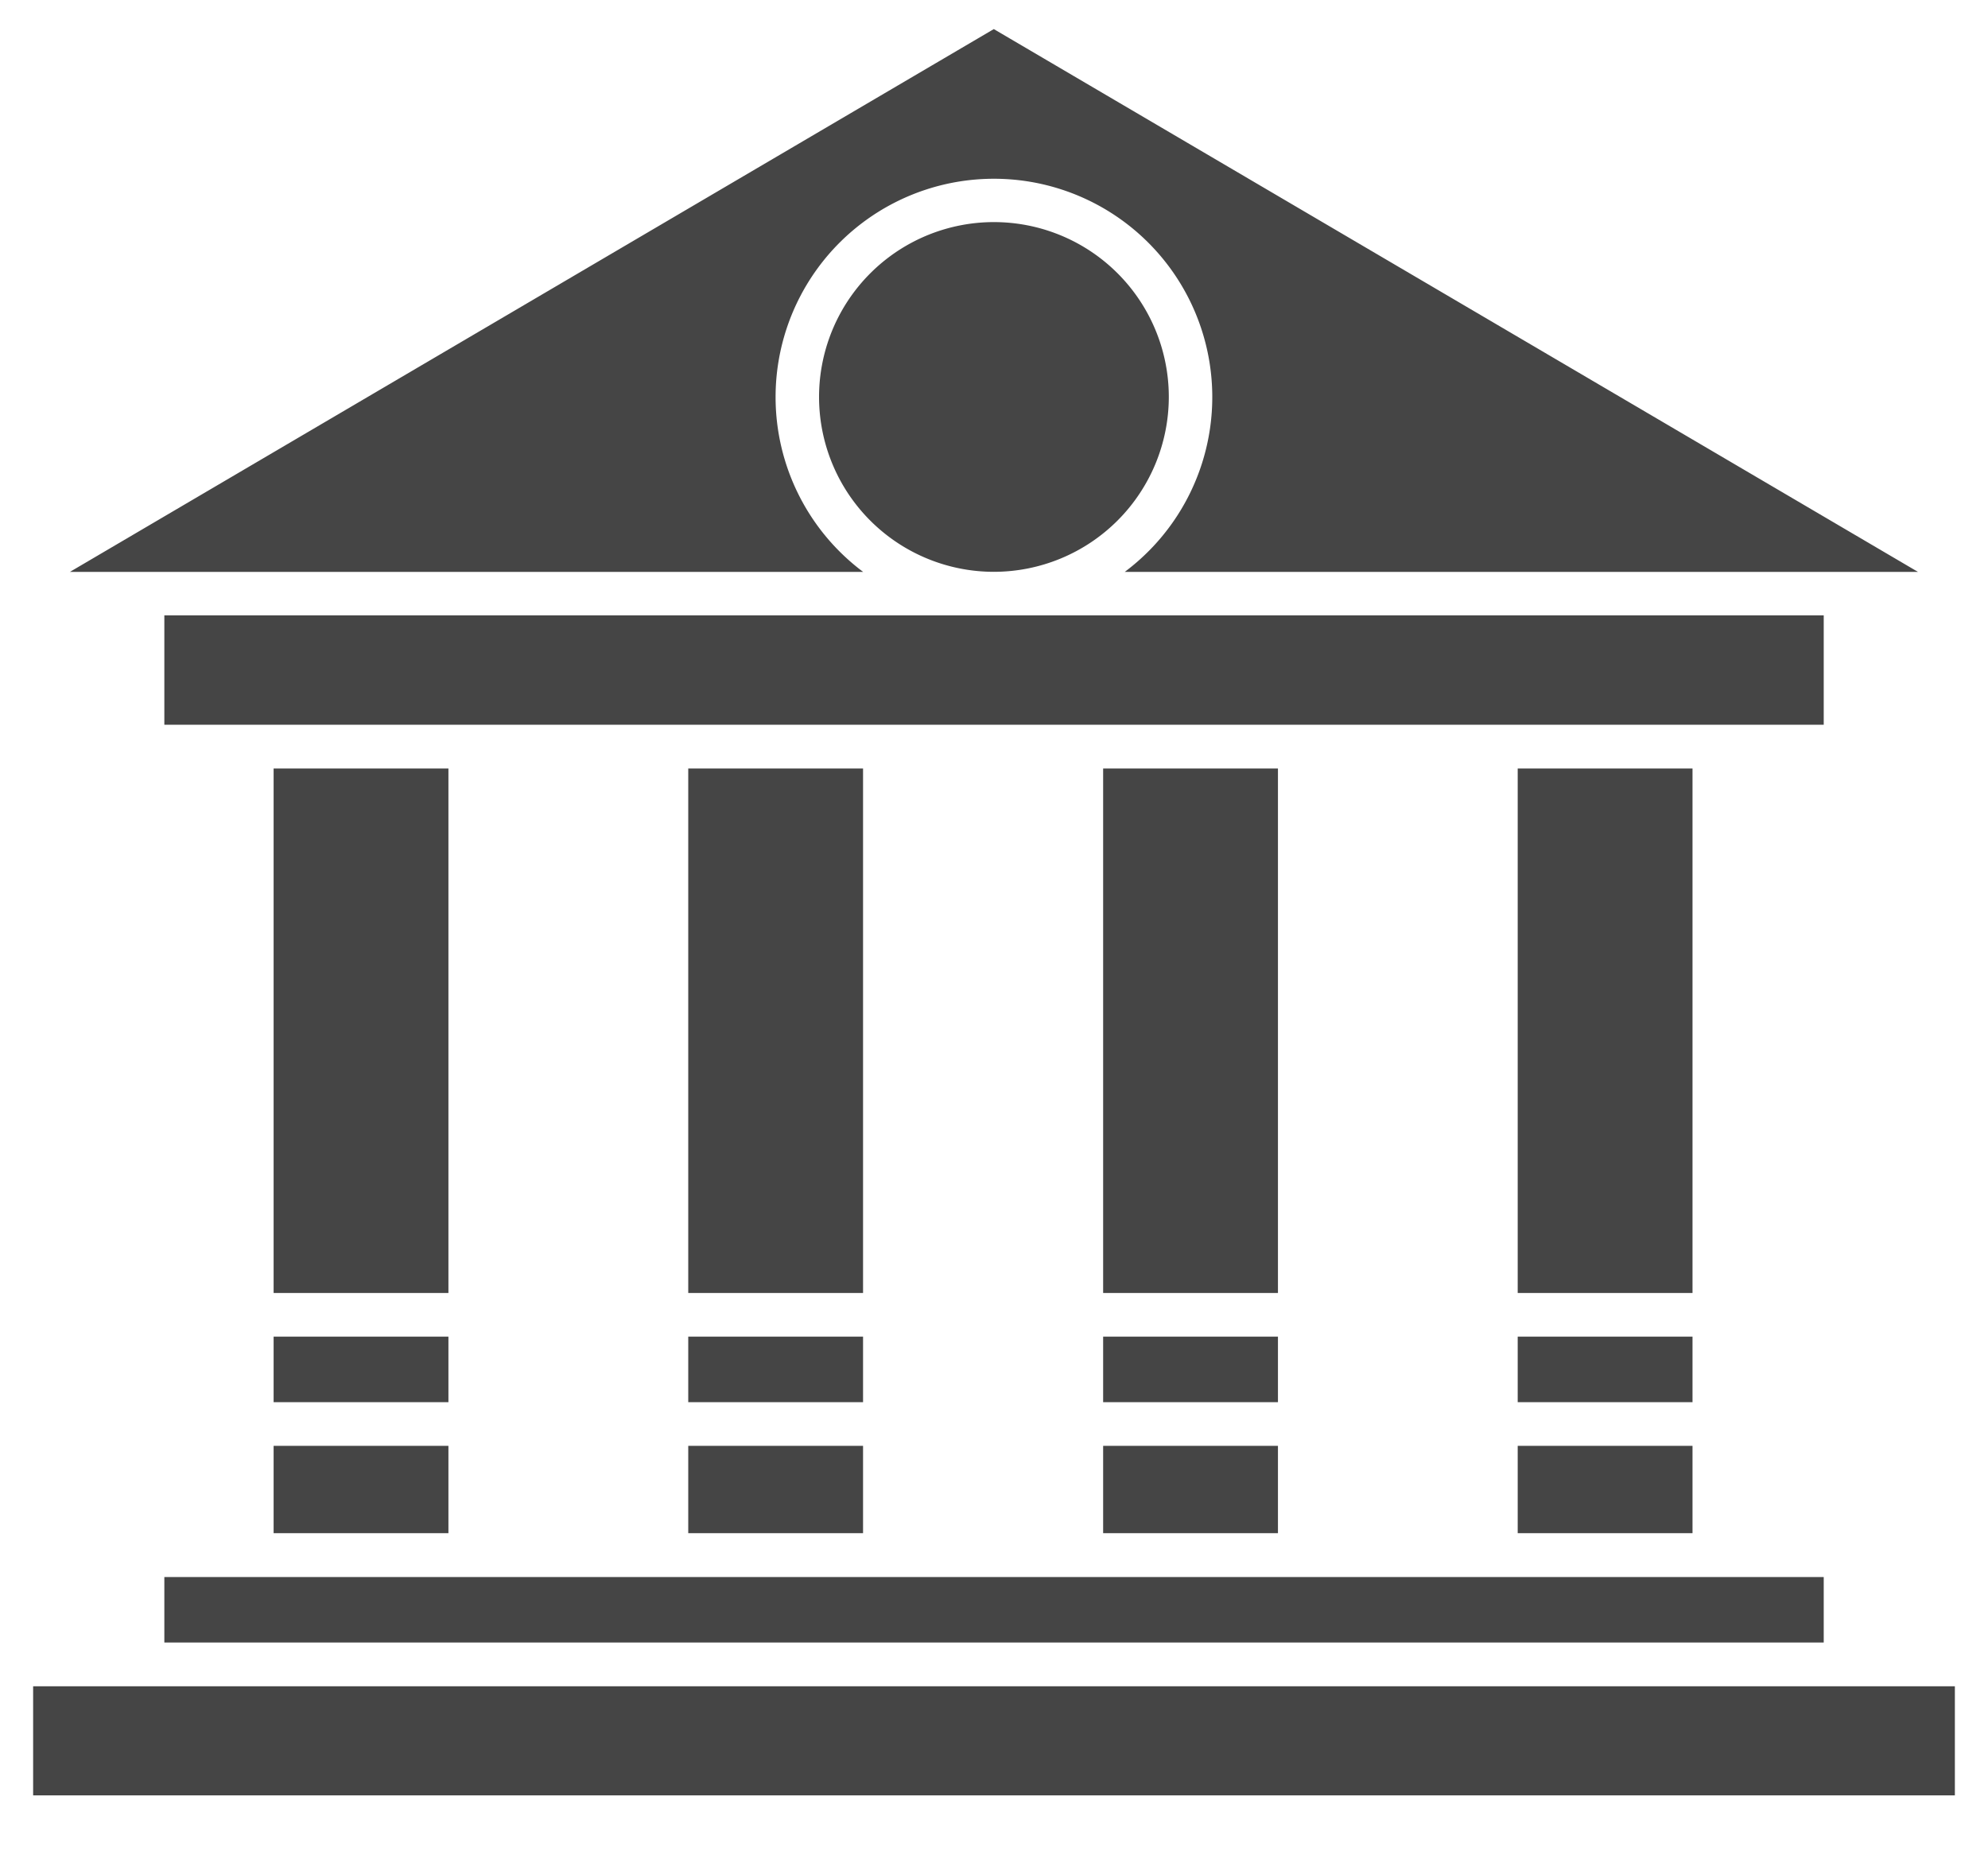 <svg xmlns="http://www.w3.org/2000/svg" xmlns:xlink="http://www.w3.org/1999/xlink" width="30" height="28" viewBox="0 0 30 28">
  <defs>
    <clipPath id="clip-deposits">
      <rect width="30" height="28"/>
    </clipPath>
  </defs>
  <g id="deposits" clip-path="url(#clip-deposits)">
    <g id="Group_579" data-name="Group 579" transform="translate(-26.06 -549.464)">
      <rect id="Rectangle_152" data-name="Rectangle 152" width="2.638" height="0.989" transform="translate(36.446 569.637)" fill="#454545"/>
      <rect id="Rectangle_153" data-name="Rectangle 153" width="2.638" height="1.318" transform="translate(30.189 571.285)" fill="#454545"/>
      <rect id="Rectangle_154" data-name="Rectangle 154" width="2.638" height="7.916" transform="translate(36.446 561.062)" fill="#454545"/>
      <rect id="Rectangle_155" data-name="Rectangle 155" width="2.638" height="0.989" transform="translate(42.707 569.637)" fill="#454545"/>
      <path id="Path_477" data-name="Path 477" d="M.313,1.854V3.5h29V1.854h-29Z" transform="translate(26.247 573.06)" fill="#454545" fill-rule="evenodd"/>
      <rect id="Rectangle_156" data-name="Rectangle 156" width="2.638" height="7.916" transform="translate(30.189 561.062)" fill="#454545"/>
      <rect id="Rectangle_157" data-name="Rectangle 157" width="2.638" height="7.916" transform="translate(42.707 561.062)" fill="#454545"/>
      <rect id="Rectangle_158" data-name="Rectangle 158" width="2.638" height="0.989" transform="translate(30.189 569.637)" fill="#454545"/>
      <path id="Path_478" data-name="Path 478" d="M20.528,1.757H.43v.988H25.471V1.757H20.528Z" transform="translate(28.11 571.508)" fill="#454545" fill-rule="evenodd"/>
      <rect id="Rectangle_159" data-name="Rectangle 159" width="2.638" height="1.318" transform="translate(36.446 571.285)" fill="#454545"/>
      <rect id="Rectangle_160" data-name="Rectangle 160" width="2.638" height="1.318" transform="translate(42.707 571.285)" fill="#454545"/>
      <path id="Path_481" data-name="Path 481" d="M.346,8.575h11.97a3.295,3.295,0,1,1,3.948,0h11.97L14.288.383.346,8.575Z" transform="translate(26.769 549.52)" fill="#454545" fill-rule="evenodd"/>
      <path id="Path_482" data-name="Path 482" d="M6.289,3.193A2.639,2.639,0,1,0,3.65,5.831,2.642,2.642,0,0,0,6.289,3.193Z" transform="translate(37.409 552.263)" fill="#454545" fill-rule="evenodd"/>
      <path id="Path_483" data-name="Path 483" d="M.43,2.551H25.471V.9H.43Z" transform="translate(28.11 557.851)" fill="#454545" fill-rule="evenodd"/>
      <rect id="Rectangle_161" data-name="Rectangle 161" width="2.638" height="7.916" transform="translate(48.963 561.062)" fill="#454545"/>
      <rect id="Rectangle_162" data-name="Rectangle 162" width="2.638" height="0.989" transform="translate(48.963 569.637)" fill="#454545"/>
      <rect id="Rectangle_163" data-name="Rectangle 163" width="2.638" height="1.318" transform="translate(48.963 571.285)" fill="#454545"/>
    </g>
  </g>
</svg>
